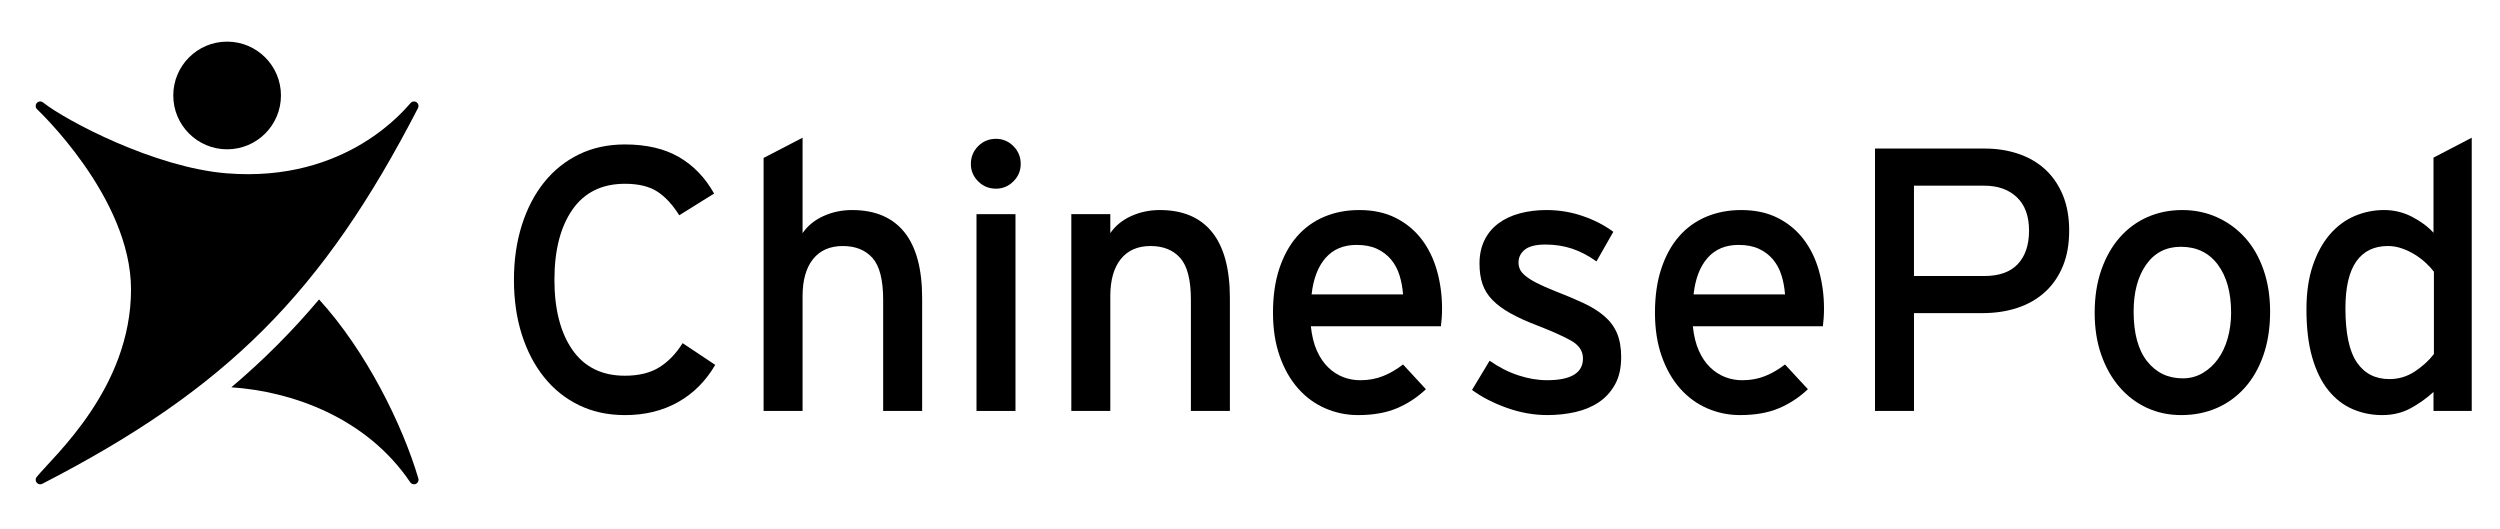<?xml version="1.0" encoding="utf-8"?>
<!-- Generator: Adobe Illustrator 23.0.1, SVG Export Plug-In . SVG Version: 6.00 Build 0)  -->
<svg version="1.1" id="Layer_1" xmlns="http://www.w3.org/2000/svg" xmlns:xlink="http://www.w3.org/1999/xlink" x="0px" y="0px"
	 viewBox="0 0 1700 360" style="enable-background:new 0 0 1700 360;" xml:space="preserve">
<style type="text/css">
	.st0{fill:#FFFFFF;}
	.st1{fill:#E1001E;}
</style>
<g id="XMLID_121_">
	<path id="XMLID_142_" d="M448.13,249.88c-6.12,3.74-13.85,5.61-23.2,5.61c-15.64,0-27.53-5.86-35.69-17.59
		c-8.15-11.73-12.23-27.61-12.23-47.67c0-20.05,4.08-35.94,12.23-47.67c8.16-11.72,20.05-17.59,35.69-17.59
		c9.18,0,16.48,1.74,21.92,5.23c5.44,3.48,10.45,8.88,15.04,16.19l23.7-14.78c-6.12-10.87-14.11-19.16-23.96-24.85
		c-9.86-5.69-22.09-8.54-36.7-8.54c-11.56,0-21.96,2.26-31.23,6.76c-9.26,4.51-17.16,10.83-23.7,18.99
		c-6.54,8.16-11.6,17.89-15.17,29.18c-3.57,11.3-5.35,23.67-5.35,37.09c0,13.6,1.78,26,5.35,37.22c3.57,11.22,8.62,20.9,15.17,29.06
		c6.54,8.16,14.44,14.49,23.7,18.99c9.26,4.5,19.67,6.76,31.23,6.76c13.59,0,25.62-2.93,36.07-8.79
		c10.45-5.86,18.9-14.31,25.36-25.36l-22.18-14.78C459.6,240.63,454.24,246.15,448.13,249.88z"/>
	<path id="XMLID_141_" d="M579.4,142.83c-6.97,0-13.47,1.37-19.5,4.12c-6.03,2.75-10.75,6.61-14.15,11.59V93.64l-26.51,13.76v172.05
		h26.51v-78.07c0-10.85,2.37-19.24,7.1-25.18c4.74-5.93,11.5-8.9,20.3-8.9c8.63,0,15.35,2.72,20.17,8.14
		c4.82,5.42,7.23,14.92,7.23,28.48v75.53h26.51v-76.73c0-19.88-4.04-34.83-12.1-44.86C606.88,147.84,595.03,142.83,579.4,142.83z"/>
	<path id="XMLID_140_" d="M677.27,94.4c-4.76,0-8.79,1.66-12.11,4.97c-3.31,3.31-4.97,7.35-4.97,12.11c0,4.59,1.65,8.54,4.97,11.85
		c3.31,3.31,7.35,4.97,12.11,4.97c4.59,0,8.54-1.66,11.85-4.97c3.32-3.31,4.97-7.27,4.97-11.85c0-4.76-1.66-8.79-4.97-12.11
		C685.81,96.06,681.86,94.4,677.27,94.4z"/>
	<rect id="XMLID_139_" x="664.02" y="145.63" width="26.51" height="133.82"/>
	<path id="XMLID_138_" d="M788.66,142.83c-6.97,0-13.47,1.37-19.5,4.12c-6.03,2.75-10.75,6.61-14.15,11.59v-12.91h-26.51v133.82
		h26.51v-78.07c0-10.85,2.37-19.24,7.1-25.18c4.74-5.93,11.51-8.9,20.3-8.9c8.63,0,15.35,2.72,20.16,8.14
		c4.82,5.42,7.24,14.92,7.24,28.48v75.53h26.51v-76.73c0-19.88-4.04-34.83-12.11-44.86C816.15,147.84,804.3,142.83,788.66,142.83z"
		/>
	<path id="XMLID_135_" d="M966.7,162.71c-4.67-6.12-10.54-10.96-17.59-14.53c-7.05-3.57-15.34-5.35-24.85-5.35
		c-8.67,0-16.61,1.53-23.84,4.59c-7.22,3.06-13.37,7.52-18.48,13.38c-5.1,5.86-9.09,13.13-11.98,21.79
		c-2.89,8.67-4.33,18.7-4.33,30.08c0,11.05,1.53,20.9,4.59,29.57c3.06,8.67,7.22,15.97,12.49,21.92
		c5.27,5.95,11.43,10.45,18.48,13.51c7.05,3.06,14.48,4.59,22.3,4.59c10.19,0,18.94-1.53,26.25-4.59c7.31-3.06,13.93-7.39,19.88-13
		l-15.55-16.82c-4.42,3.4-8.96,6.04-13.64,7.9c-4.68,1.87-9.81,2.81-15.42,2.81c-4.07,0-7.99-0.72-11.72-2.17
		c-3.74-1.44-7.13-3.65-10.19-6.63c-3.06-2.97-5.61-6.76-7.65-11.34c-2.04-4.59-3.4-10.11-4.07-16.57h88.45
		c0.17-1.36,0.33-3.1,0.51-5.22c0.17-2.12,0.25-4.37,0.25-6.76c0-9.01-1.15-17.59-3.44-25.75
		C974.86,175.97,971.37,168.83,966.7,162.71z M891.89,200.18c1.19-10.71,4.38-18.99,9.56-24.85c5.18-5.86,12.19-8.79,21.03-8.79
		c5.44,0,10.07,0.89,13.89,2.68c3.83,1.78,7.01,4.2,9.56,7.26c2.55,3.06,4.46,6.63,5.73,10.7c1.27,4.08,2.08,8.41,2.42,13H891.89z"
		/>
	<path id="XMLID_134_" d="M1091.09,215.09c-3.82-3.31-8.54-6.28-14.15-8.92c-5.61-2.63-12.15-5.39-19.63-8.28
		c-5.1-2.04-9.22-3.87-12.36-5.48c-3.14-1.61-5.65-3.19-7.52-4.71c-1.88-1.53-3.15-3.01-3.82-4.46c-0.68-1.44-1.02-3.01-1.02-4.72
		c0-3.57,1.44-6.5,4.33-8.79c2.89-2.29,7.56-3.44,14.02-3.44c6.45,0,12.49,0.94,18.09,2.8c5.61,1.87,11.13,4.76,16.57,8.67
		l11.46-20.14c-5.95-4.42-12.87-7.99-20.77-10.71c-7.9-2.72-16.1-4.08-24.6-4.08c-6.63,0-12.75,0.76-18.36,2.29
		c-5.61,1.53-10.45,3.82-14.52,6.88c-4.08,3.06-7.23,6.88-9.44,11.47c-2.21,4.59-3.31,9.86-3.31,15.8c0,5.27,0.68,9.9,2.04,13.89
		c1.36,3.99,3.61,7.61,6.76,10.83c3.14,3.23,7.23,6.25,12.24,9.05c5.01,2.8,11.09,5.57,18.23,8.28c9.68,3.74,17.28,7.14,22.81,10.2
		c5.52,3.06,8.28,7.14,8.28,12.23c0,9.86-8.16,14.79-24.47,14.79c-6.29,0-12.79-1.1-19.5-3.31c-6.71-2.21-13.22-5.52-19.5-9.94
		l-11.98,19.88c6.79,4.93,14.74,9.01,23.83,12.24c9.09,3.22,18.23,4.84,27.4,4.84c6.63,0,12.96-0.68,18.99-2.04
		c6.03-1.36,11.34-3.57,15.92-6.63c4.59-3.06,8.29-7.09,11.09-12.11c2.81-5.01,4.2-11.26,4.2-18.73c0-6.28-0.94-11.64-2.8-16.06
		C1097.75,222.27,1094.91,218.4,1091.09,215.09z"/>
	<path id="XMLID_131_" d="M1226.44,162.71c-4.67-6.12-10.53-10.96-17.58-14.53c-7.06-3.57-15.34-5.35-24.86-5.35
		c-8.67,0-16.61,1.53-23.83,4.59c-7.22,3.06-13.38,7.52-18.48,13.38c-5.1,5.86-9.09,13.13-11.98,21.79
		c-2.89,8.67-4.34,18.7-4.34,30.08c0,11.05,1.53,20.9,4.59,29.57c3.06,8.67,7.22,15.97,12.49,21.92
		c5.26,5.95,11.42,10.45,18.48,13.51c7.05,3.06,14.48,4.59,22.3,4.59c10.2,0,18.95-1.53,26.26-4.59c7.3-3.06,13.93-7.39,19.88-13
		l-15.55-16.82c-4.42,3.4-8.97,6.04-13.64,7.9c-4.67,1.87-9.81,2.81-15.42,2.81c-4.07,0-7.99-0.72-11.72-2.17
		c-3.74-1.44-7.14-3.65-10.2-6.63c-3.06-2.97-5.61-6.76-7.65-11.34c-2.04-4.59-3.4-10.11-4.08-16.57h88.45
		c0.17-1.36,0.34-3.1,0.51-5.22c0.17-2.12,0.25-4.37,0.25-6.76c0-9.01-1.14-17.59-3.44-25.75
		C1234.59,175.97,1231.11,168.83,1226.44,162.71z M1151.63,200.18c1.18-10.71,4.38-18.99,9.56-24.85
		c5.19-5.86,12.19-8.79,21.03-8.79c5.44,0,10.07,0.89,13.89,2.68c3.82,1.78,7.01,4.2,9.55,7.26c2.55,3.06,4.47,6.63,5.74,10.7
		c1.27,4.08,2.08,8.41,2.42,13H1151.63z"/>
	<path id="XMLID_128_" d="M1390.72,115.17c-5.1-4.67-11.18-8.2-18.23-10.58c-7.05-2.38-14.66-3.57-22.81-3.57h-74.68v178.43h26.51
		v-66.53h46.54c8.64,0,16.57-1.19,23.77-3.57c7.2-2.38,13.43-5.95,18.69-10.7c5.25-4.76,9.32-10.62,12.2-17.59
		c2.89-6.97,4.33-15.04,4.33-24.21c0-9.18-1.44-17.25-4.33-24.22C1399.8,125.67,1395.81,119.85,1390.72,115.17z M1372.13,179.53
		c-5.08,5.44-12.71,8.16-22.86,8.16h-47.77v-61.43h47.77c9.31,0,16.72,2.64,22.23,7.9c5.5,5.27,8.25,12.83,8.25,22.69
		C1379.75,166.53,1377.21,174.1,1372.13,179.53z"/>
	<path id="XMLID_125_" d="M1526.7,161.69c-5.35-5.95-11.68-10.58-18.99-13.89c-7.31-3.31-15.21-4.97-23.7-4.97
		c-8.5,0-16.36,1.57-23.58,4.71c-7.22,3.15-13.51,7.73-18.86,13.77c-5.35,6.03-9.55,13.38-12.61,22.05
		c-3.06,8.67-4.59,18.44-4.59,29.31c0,10.54,1.49,20.05,4.47,28.55c2.97,8.5,7.09,15.8,12.36,21.92
		c5.27,6.12,11.47,10.83,18.61,14.15c7.13,3.31,14.95,4.97,23.45,4.97c8.67,0,16.65-1.57,23.95-4.71
		c7.31-3.15,13.68-7.73,19.12-13.77c5.44-6.03,9.69-13.42,12.75-22.18c3.06-8.75,4.59-18.65,4.59-29.69
		c0-10.36-1.49-19.84-4.47-28.42C1536.21,174.91,1532.06,167.64,1526.7,161.69z M1514.85,230c-1.53,5.44-3.74,10.15-6.63,14.15
		c-2.89,3.99-6.37,7.18-10.45,9.56c-4.07,2.38-8.58,3.57-13.51,3.57c-10.02,0-18.09-3.87-24.21-11.6
		c-6.12-7.73-9.18-18.99-9.18-33.77c0-13.25,2.84-23.92,8.54-31.99c5.69-8.07,13.55-12.11,23.58-12.11
		c10.71,0,19.07,4.04,25.11,12.11c6.03,8.07,9.05,18.99,9.05,32.75C1517.14,218.79,1516.37,224.57,1514.85,230z"/>
	<path id="XMLID_122_" d="M1654.78,158.28c-3.74-4.12-8.58-7.73-14.52-10.82c-5.95-3.09-12.33-4.64-19.12-4.64
		c-6.97,0-13.64,1.36-20.01,4.08c-6.37,2.72-11.98,6.88-16.82,12.49c-4.84,5.61-8.71,12.66-11.6,21.16
		c-2.89,8.5-4.33,18.44-4.33,29.82c0,12.75,1.31,23.67,3.95,32.76c2.63,9.09,6.28,16.53,10.96,22.3
		c4.68,5.78,10.16,10.03,16.44,12.75c6.29,2.72,13,4.08,20.14,4.08c7.13,0,13.5-1.5,19.11-4.51c5.61-3,10.88-6.74,15.8-11.21v12.91
		h26V93.64l-26,13.54V158.28z M1655.03,240.8c-3.38,4.39-7.7,8.32-12.94,11.79c-5.24,3.46-11,5.19-17.25,5.19
		c-9.65,0-17.05-3.8-22.21-11.41c-5.16-7.6-7.74-19.85-7.74-36.75c0-14.19,2.46-24.8,7.36-31.81c4.91-7.01,12.1-10.52,21.58-10.52
		c3.22,0,6.39,0.55,9.52,1.65c3.13,1.1,6.05,2.49,8.76,4.18c2.71,1.69,5.16,3.55,7.36,5.58c2.2,2.03,4.07,4.06,5.59,6.08V240.8z"/>
</g>
<g>
	<g>
		<path id="XMLID_96_" d="M154.44,101.53c20.22,0,36.61-16.39,36.61-36.61c0-20.22-16.39-36.61-36.61-36.61
			s-36.61,16.39-36.61,36.61C117.83,85.15,134.22,101.53,154.44,101.53z"/>
		<path d="M283.7,69.9c-1.21-1.21-3.15-1.2-4.37,0c-2.94,3-42.86,54.71-125.42,47.94c-48.72-4-108.62-35.55-124.59-48.12
			c-1.21-1.01-3.01-0.96-4.15,0.18c-1.21,1.21-1.21,3.16,0,4.37c0.04,0.04,63.92,59.79,63.92,122.55
			c0,67.3-52.79,113.47-64.04,127.4c-1.07,1.21-1.04,3.06,0.12,4.22c0.98,0.98,2.45,1.15,3.62,0.53
			C154.39,264.29,219.4,199.1,284.23,73.52C284.85,72.35,284.68,70.88,283.7,69.9z"/>
	</g>
	<path d="M284.51,325.46c-10.78-36.58-35.62-86.89-67.56-121.84c-18.32,21.74-37.94,41.4-59.64,59.74
		c40.94,2.74,91.78,20.39,121.63,64.56h0v0c0.11,0.17,0.24,0.33,0.4,0.48c1.21,1.21,3.16,1.21,4.37,0c0.8-0.8,1.06-1.92,0.8-2.94
		L284.51,325.46z"/>
</g>
</svg>
